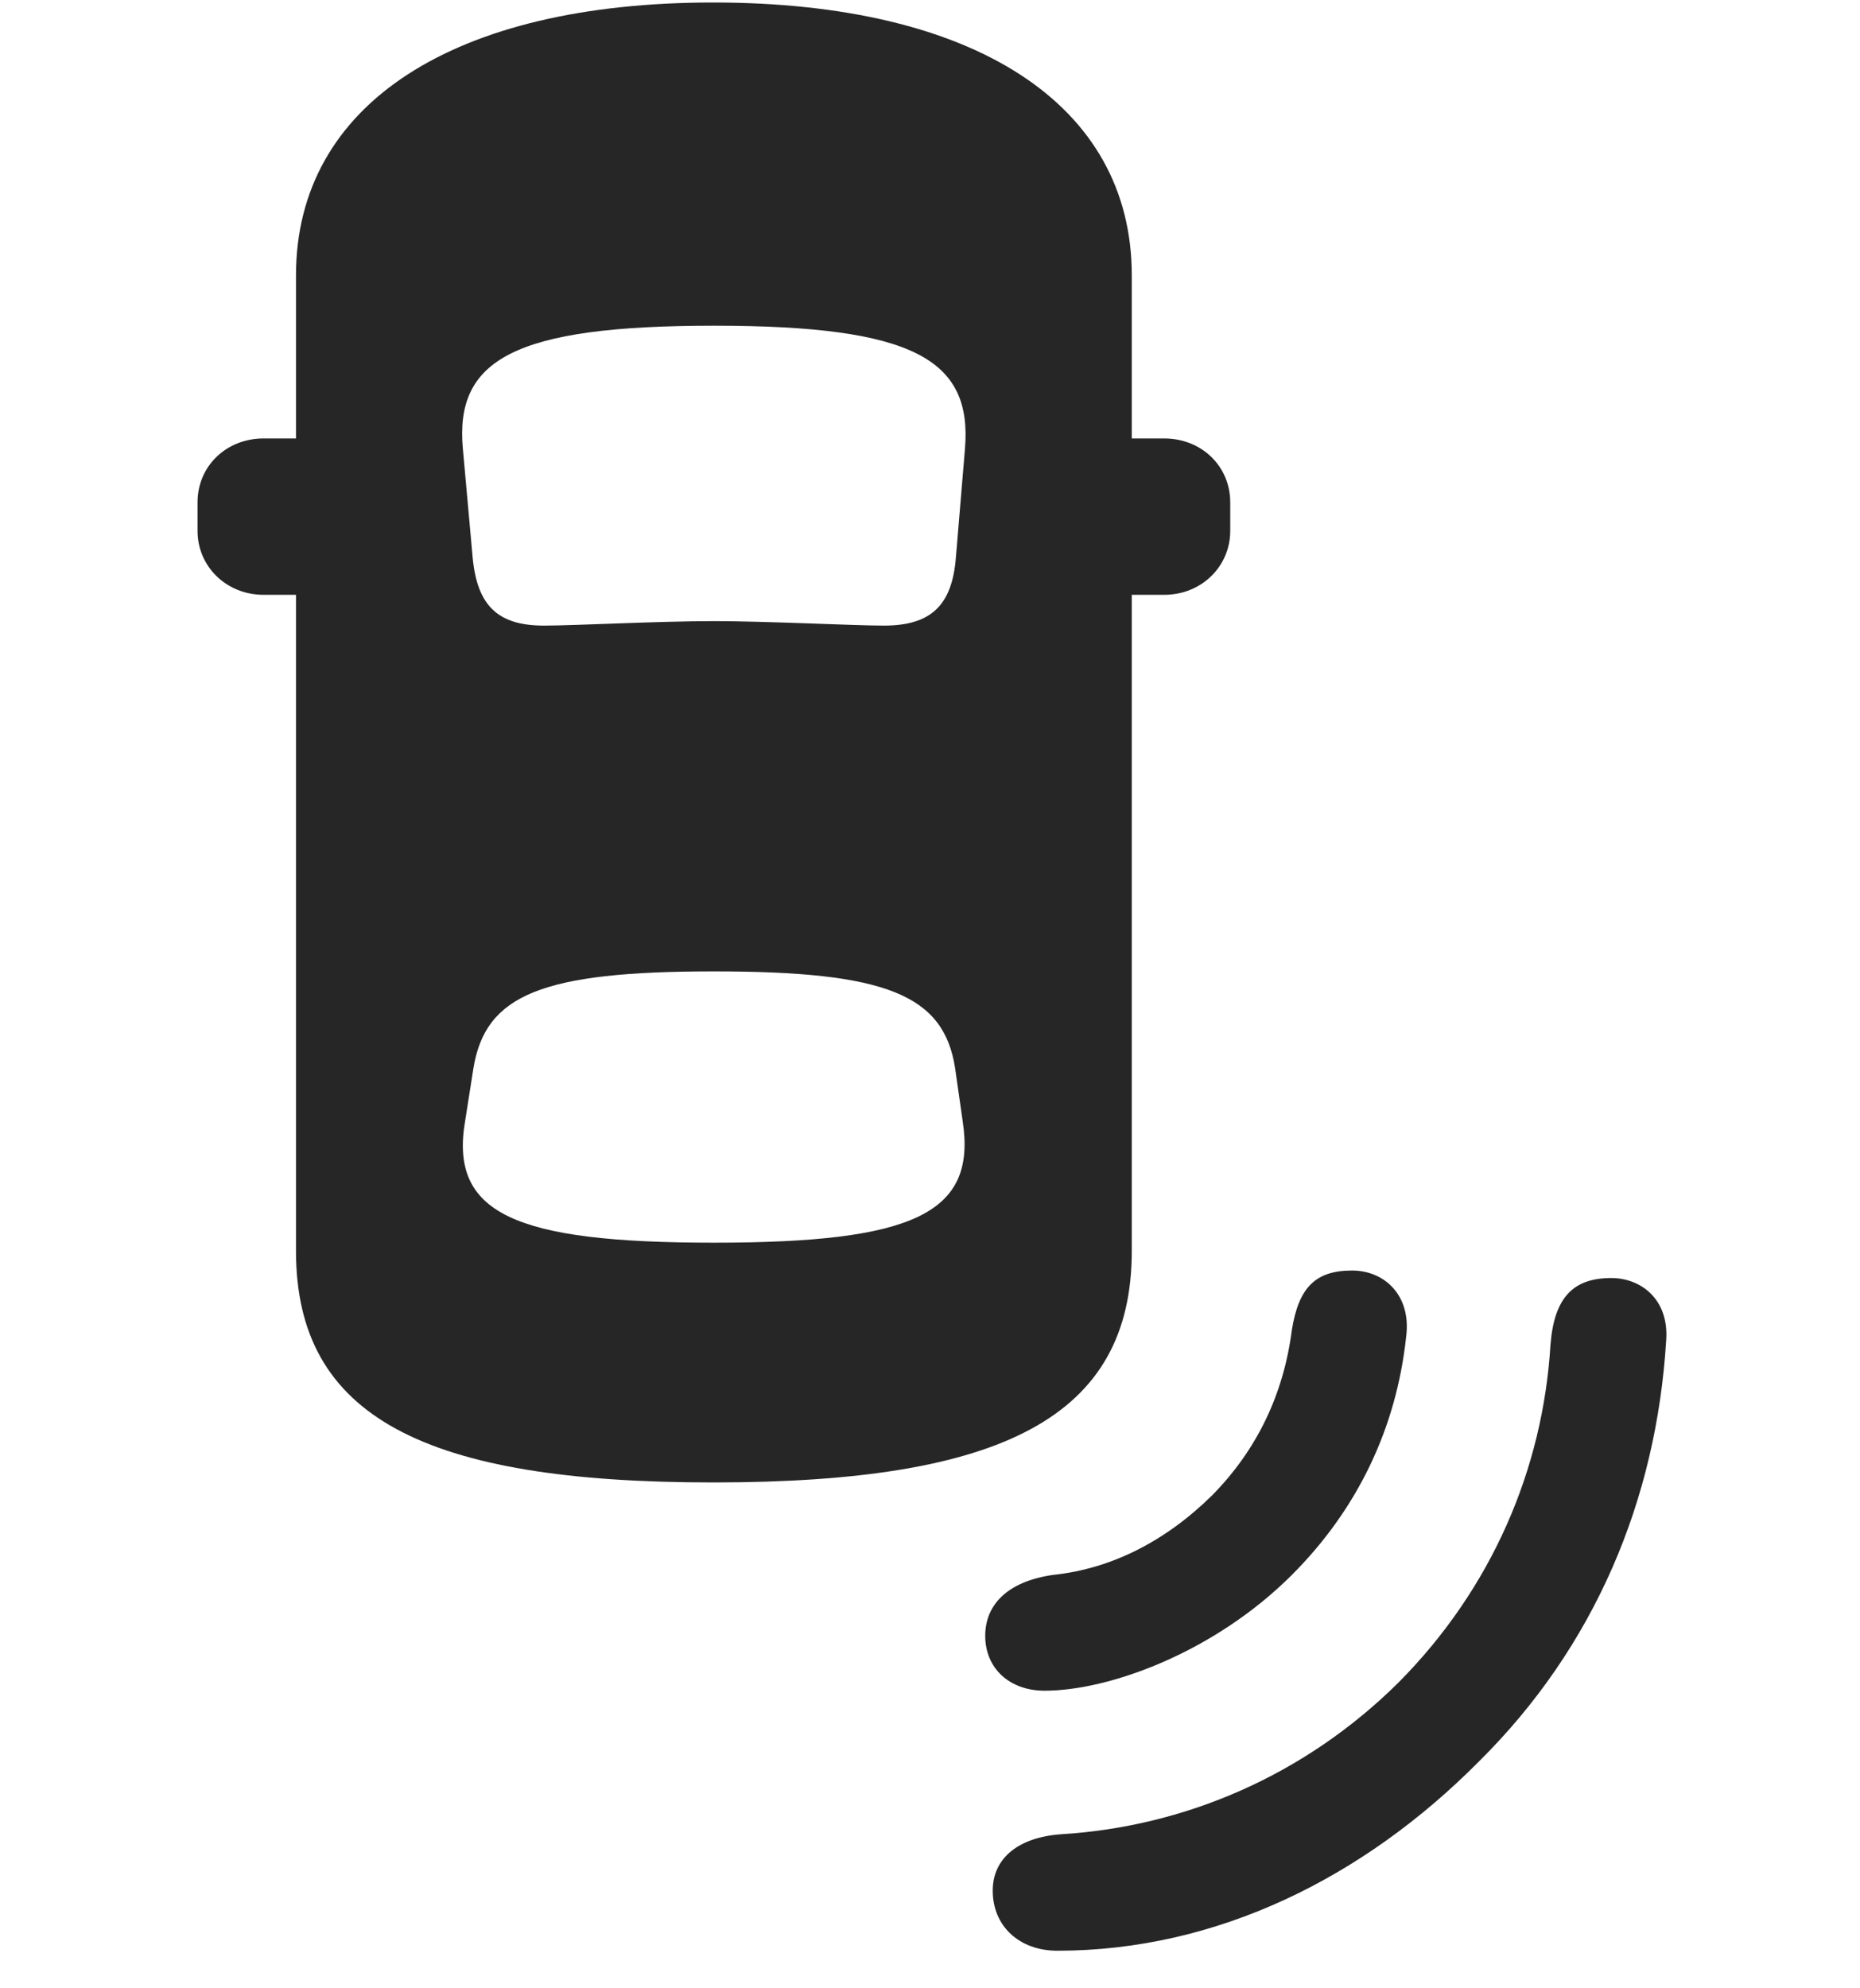 <svg width="29" height="31" viewBox="0 0 29 31" fill="currentColor" xmlns="http://www.w3.org/2000/svg">
<g clip-path="url(#clip0_2207_36146)">
<path d="M23.049 27.473C24.865 25.68 25.826 23.383 25.978 20.899C26.025 20.254 25.58 19.926 25.123 19.926C24.537 19.926 24.232 20.219 24.174 20.969C24.056 22.903 23.26 24.766 21.806 26.231C20.342 27.684 18.467 28.481 16.545 28.598C15.877 28.645 15.478 28.973 15.478 29.477C15.478 30.028 15.889 30.414 16.486 30.414C18.971 30.414 21.256 29.278 23.049 27.473Z" fill="currentColor" fill-opacity="0.85"/>
<path d="M20.142 24.555C21.162 23.535 21.771 22.27 21.924 20.84C22.006 20.207 21.596 19.809 21.08 19.809C20.506 19.809 20.248 20.078 20.142 20.735C20.014 21.731 19.603 22.598 18.9 23.313C18.162 24.039 17.318 24.461 16.416 24.555C15.689 24.66 15.361 25.035 15.361 25.504C15.361 26.008 15.736 26.36 16.287 26.36C17.295 26.36 18.935 25.762 20.142 24.555Z" fill="currentColor" fill-opacity="0.85"/>
<path d="M11.119 23.113C15.631 23.113 17.646 22.094 17.646 19.504V4.293C17.646 1.621 15.185 0.039 11.119 0.039C7.076 0.039 4.615 1.621 4.615 4.293V19.504C4.615 22.094 6.619 23.113 11.119 23.113ZM11.131 9.684C10.263 9.684 8.951 9.754 8.482 9.754C7.767 9.754 7.439 9.449 7.369 8.688L7.217 7C7.088 5.606 8.013 5.078 11.131 5.078C14.248 5.078 15.162 5.606 15.045 7L14.904 8.688C14.845 9.449 14.506 9.754 13.779 9.754C13.322 9.754 11.951 9.684 11.131 9.684ZM11.131 19.375C8.013 19.375 7.006 18.918 7.252 17.477L7.381 16.657C7.568 15.508 8.447 15.145 11.131 15.145C13.814 15.145 14.716 15.508 14.892 16.657L15.009 17.477C15.232 18.918 14.248 19.375 11.131 19.375ZM5.611 9.274V6.836H4.111C3.525 6.836 3.08 7.27 3.08 7.832V8.278C3.08 8.828 3.525 9.274 4.111 9.274H5.611ZM16.65 9.274H18.15C18.736 9.274 19.181 8.828 19.181 8.278V7.832C19.181 7.27 18.736 6.836 18.15 6.836H16.65V9.274Z" fill="currentColor" fill-opacity="0.85"/>
</g>
<defs>
<clipPath id="clip0_2207_36146">
<rect width="22.902" height="30.387" fill="currentColor" transform="translate(3.08 0.039)"/>
</clipPath>
</defs>
</svg>
